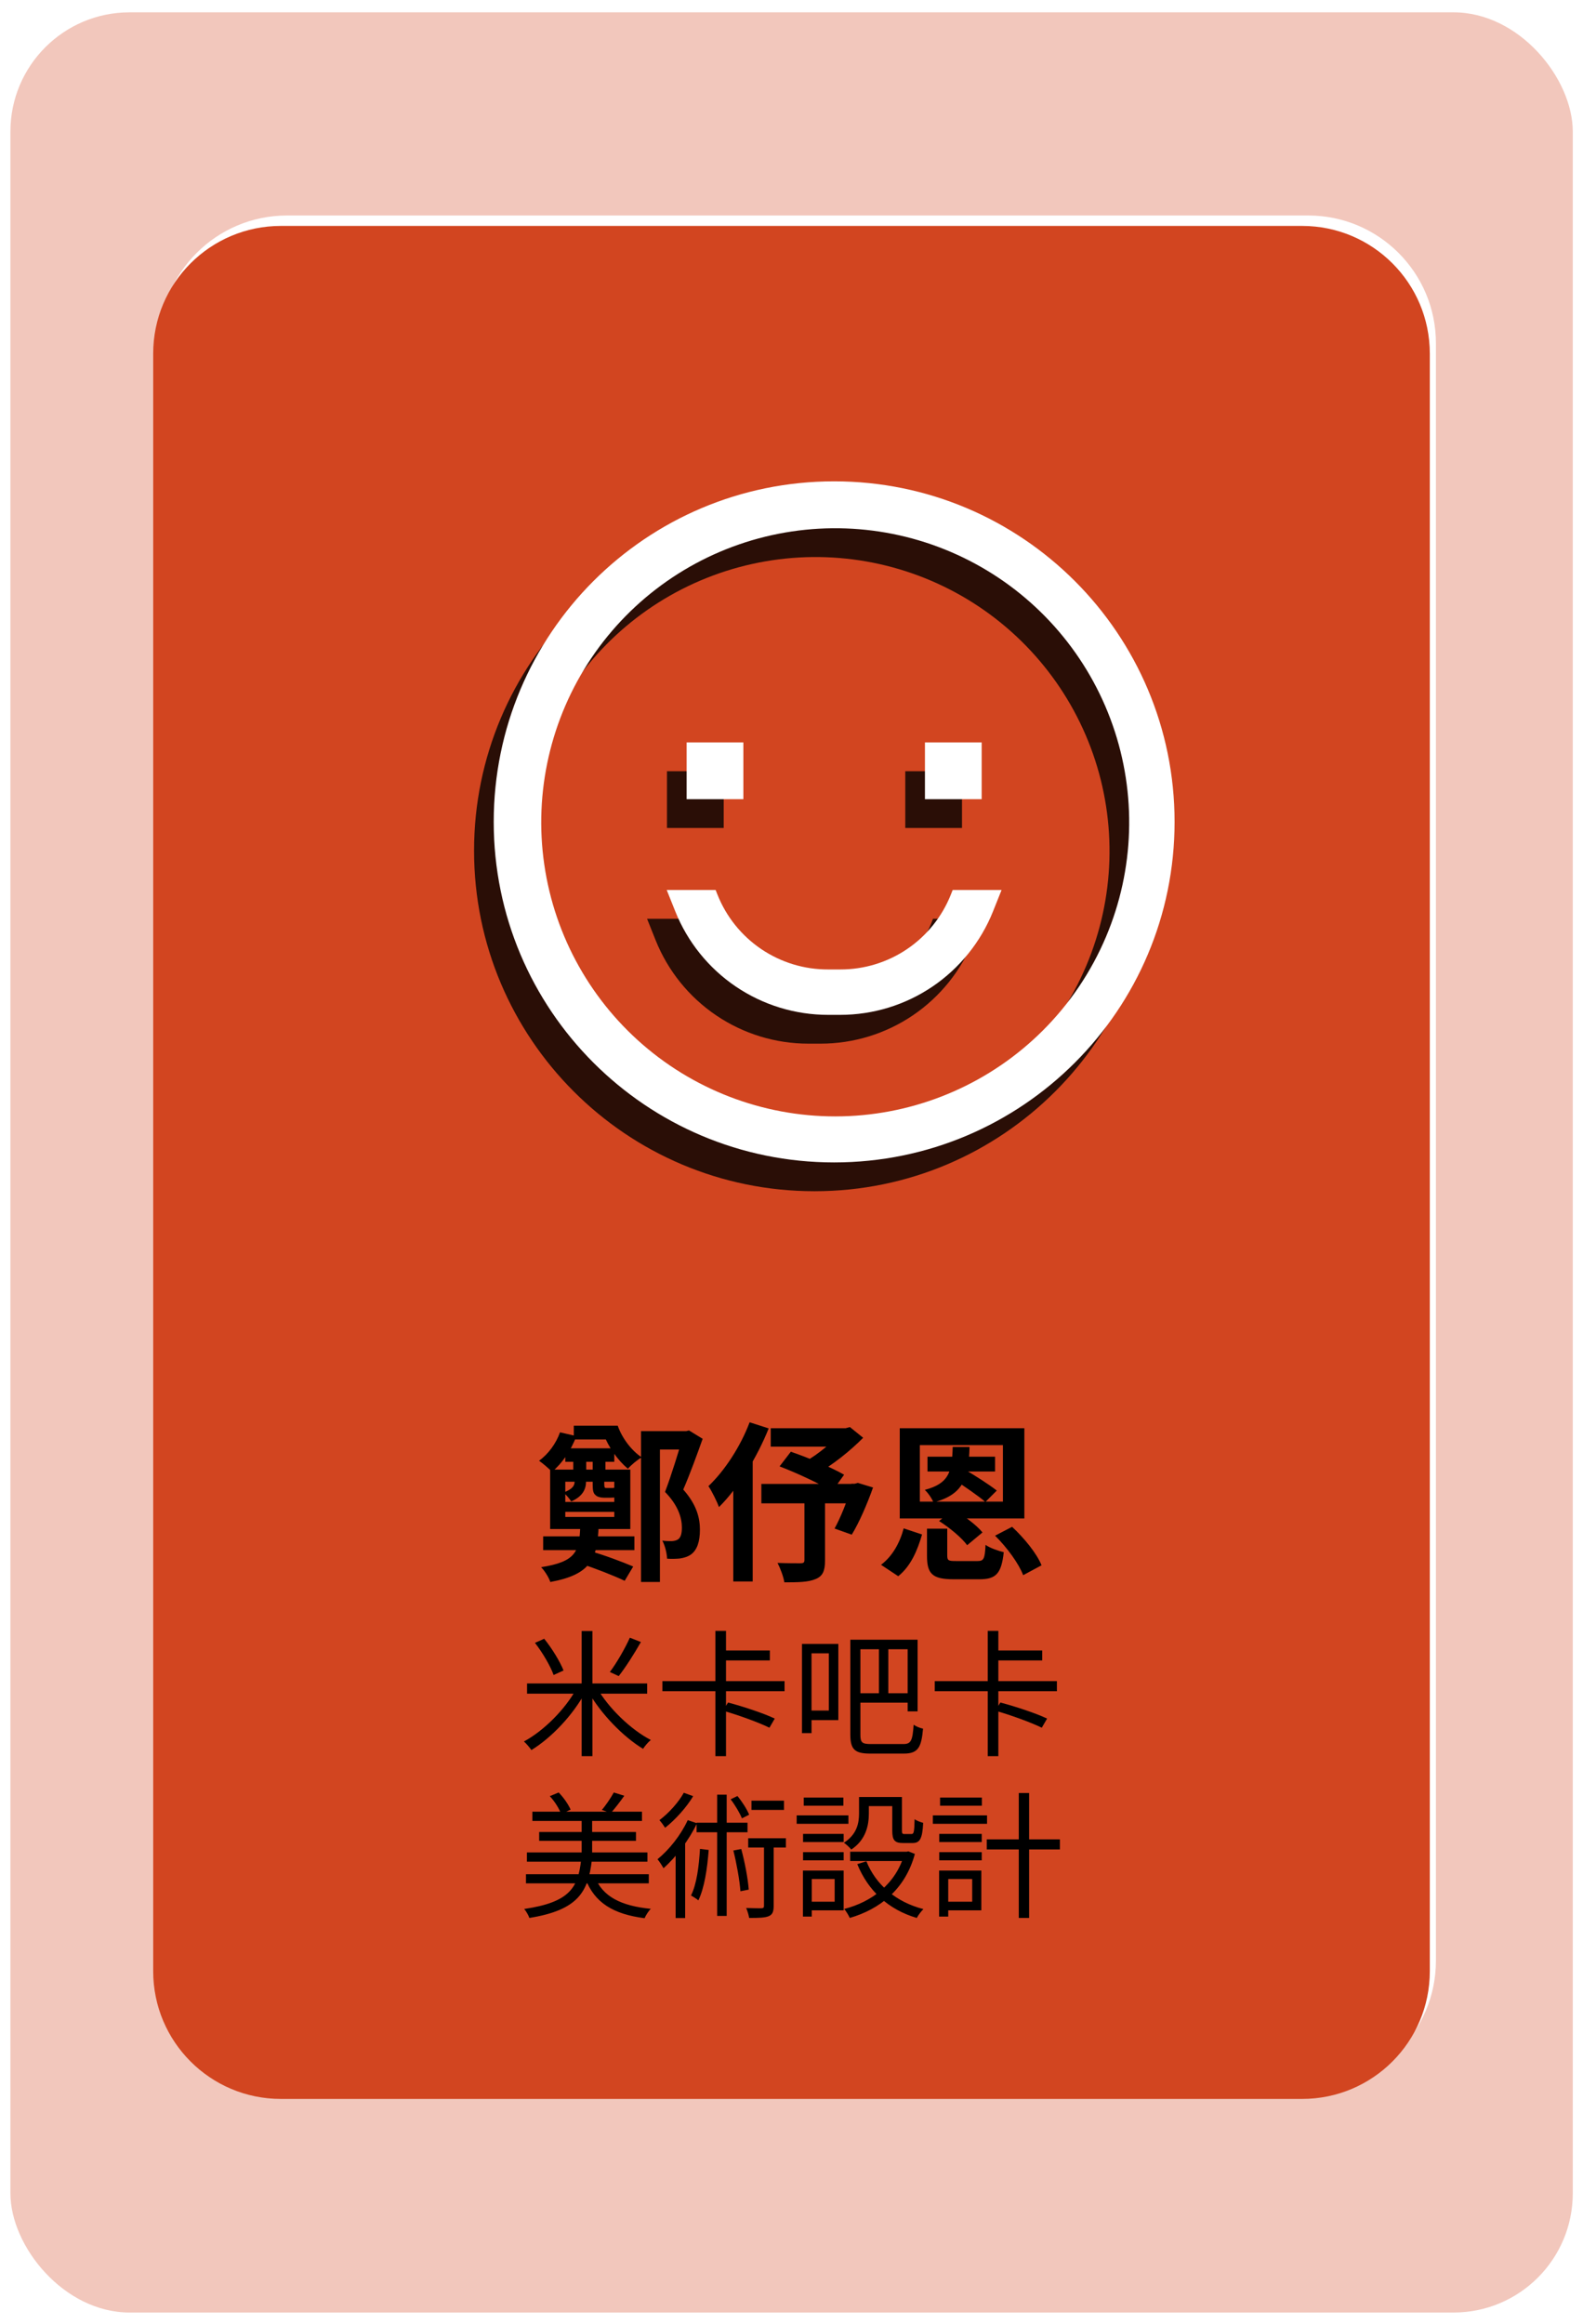 <svg width="186" height="273" viewBox="0 0 186 273" fill="none" xmlns="http://www.w3.org/2000/svg">
<rect x="0.724" y="0.95" width="184.574" height="271.176" rx="14.5" fill="#D24520" fill-opacity="0.3" stroke="white"/>
<path d="M18.718 40.312C18.718 32.028 25.434 25.312 33.718 25.312L153.718 25.312C162.002 25.312 168.718 32.028 168.718 40.312V230.312C168.718 238.596 162.002 245.312 153.718 245.312H33.718C25.434 245.312 18.718 238.596 18.718 230.312L18.718 40.312Z" fill="white"/>
<path d="M18 41.536C18 33.252 24.716 26.537 33 26.537L153 26.537C161.284 26.537 168 33.252 168 41.536V231.536C168 239.821 161.284 246.536 153 246.536H33C24.716 246.536 18 239.821 18 231.536L18 41.536Z" fill="#D24520"/>
<path d="M61.928 197.735V198.935H76.04V197.735H61.928ZM68.344 191.575V206.279H69.608V191.575H68.344ZM74.008 192.359C73.448 193.607 72.456 195.335 71.656 196.391L72.696 196.871C73.496 195.863 74.52 194.247 75.304 192.871L74.008 192.359ZM62.856 192.967C63.768 194.135 64.696 195.735 65.048 196.743L66.216 196.215C65.816 195.191 64.872 193.639 63.944 192.487L62.856 192.967ZM67.752 198.311C66.424 200.775 63.864 203.319 61.56 204.551C61.832 204.791 62.232 205.255 62.44 205.559C64.792 204.119 67.32 201.463 68.792 198.727L67.752 198.311ZM70.136 198.247L69.112 198.679C70.616 201.319 73.208 203.991 75.56 205.415C75.768 205.079 76.168 204.615 76.472 204.375C74.136 203.175 71.496 200.631 70.136 198.247ZM77.832 197.463V198.647H92.184V197.463H77.832ZM84.776 193.863V195.031H90.456V193.863H84.776ZM84.056 191.559V198.023H85.304V191.559H84.056ZM84.056 198.263V206.279H85.304V198.263H84.056ZM84.952 200.935C86.76 201.447 89.176 202.327 90.408 202.935L91.032 201.863C89.736 201.239 87.304 200.439 85.544 199.975L84.952 200.935ZM94.936 193.095V194.199H97.384V200.919H94.936V202.039H98.504V193.095H94.936ZM94.232 193.095V203.575H95.352V193.095H94.232ZM99.912 192.599V203.735C99.912 205.543 100.488 205.975 102.28 205.975C102.696 205.975 105.768 205.975 106.2 205.975C107.88 205.975 108.264 205.239 108.456 203.047C108.12 202.983 107.64 202.791 107.352 202.583C107.224 204.407 107.064 204.855 106.152 204.855C105.512 204.855 102.84 204.855 102.328 204.855C101.272 204.855 101.096 204.663 101.096 203.751V192.599H99.912ZM100.488 192.599V193.719H106.648V201.015H107.816V192.599H100.488ZM100.456 198.887V199.991H107.08V198.887H100.456ZM103.272 192.999V199.239H104.376V192.999H103.272ZM109.832 197.463V198.647H124.184V197.463H109.832ZM116.776 193.863V195.031H122.456V193.863H116.776ZM116.056 191.559V198.023H117.304V191.559H116.056ZM116.056 198.263V206.279H117.304V198.263H116.056ZM116.952 200.935C118.76 201.447 121.176 202.327 122.408 202.935L123.032 201.863C121.736 201.239 119.304 200.439 117.544 199.975L116.952 200.935ZM62.552 212.799V213.887H75.432V212.799H62.552ZM63.352 215.183V216.223H74.728V215.183H63.352ZM61.912 217.583V218.671H76.072V217.583H61.912ZM61.8 220.143V221.215H76.232V220.143H61.8ZM68.344 213.407V218.367H69.576V213.407H68.344ZM64.6 210.975C65.176 211.583 65.72 212.463 65.928 213.071L67.048 212.559C66.792 211.967 66.232 211.135 65.64 210.543L64.6 210.975ZM72.12 210.543C71.784 211.151 71.192 212.047 70.712 212.591L71.768 212.959C72.232 212.431 72.84 211.663 73.352 210.927L72.12 210.543ZM68.28 218.463C67.928 221.663 67 223.439 61.592 224.223C61.816 224.479 62.104 224.975 62.2 225.279C67.944 224.351 69.112 222.207 69.544 218.463H68.28ZM69.896 220.463L68.792 220.687C69.864 223.487 72.04 224.831 75.736 225.311C75.88 224.975 76.2 224.463 76.472 224.207C72.968 223.871 70.808 222.767 69.896 220.463ZM82.248 217.167C82.12 219.247 81.864 221.295 81.192 222.639C81.448 222.783 81.88 223.055 82.056 223.215C82.76 221.759 83.096 219.567 83.272 217.295L82.248 217.167ZM81.848 214.095V215.215H87.832V214.095H81.848ZM84.264 210.799V225.039H85.384V210.799H84.264ZM86.168 217.359C86.552 218.879 86.904 220.847 87 222.143L87.976 221.951C87.88 220.639 87.512 218.719 87.096 217.183L86.168 217.359ZM88.296 211.503V212.591H92.12V211.503H88.296ZM87.912 215.919V217.007H92.344V215.919H87.912ZM85.848 211.343C86.376 212.031 86.936 212.975 87.176 213.583L88.024 213.151C87.784 212.543 87.208 211.631 86.648 210.959L85.848 211.343ZM89.768 216.255V223.855C89.768 224.063 89.704 224.127 89.464 224.143C89.24 224.143 88.504 224.143 87.672 224.111C87.832 224.463 87.976 224.959 88.024 225.279C89.144 225.279 89.88 225.263 90.328 225.071C90.776 224.879 90.904 224.527 90.904 223.871V216.255H89.768ZM80.344 210.575C79.752 211.663 78.584 212.975 77.48 213.791C77.688 214.015 77.992 214.431 78.152 214.687C79.352 213.743 80.664 212.287 81.448 210.975L80.344 210.575ZM79.384 216.943V225.295H80.504V216.031L80.36 215.983L79.384 216.943ZM80.808 213.791C79.992 215.551 78.632 217.263 77.256 218.383C77.48 218.639 77.832 219.199 77.96 219.439C79.432 218.143 80.952 216.143 81.896 214.159L80.808 213.791ZM100.936 211.071V213.007C100.936 214.127 100.696 215.455 99.16 216.447C99.4 216.607 99.864 217.023 100.024 217.247C101.736 216.111 102.088 214.415 102.088 213.023V211.071H100.936ZM104.84 211.071V215.023C104.84 216.159 105.128 216.479 106.104 216.479C106.312 216.479 107.016 216.479 107.224 216.479C108.088 216.479 108.376 215.983 108.472 214.111C108.168 214.031 107.688 213.855 107.464 213.679C107.432 215.215 107.368 215.423 107.096 215.423C106.936 215.423 106.408 215.423 106.28 215.423C106.024 215.423 105.976 215.359 105.976 215.007V211.071H104.84ZM101.8 218.623L100.728 218.959C102.008 222.095 104.392 224.303 107.72 225.279C107.88 224.975 108.232 224.495 108.504 224.239C105.288 223.423 102.904 221.375 101.8 218.623ZM106.28 217.503V217.695C105.32 221.247 102.424 223.407 99.192 224.223C99.416 224.479 99.72 224.991 99.848 225.279C103.352 224.255 106.36 221.951 107.496 217.759L106.728 217.455L106.52 217.503H106.28ZM99.896 217.503V218.591H106.744V217.503H99.896ZM101.416 211.071V212.143H105.416V211.071H101.416ZM94.36 215.407V216.367H99.128V215.407H94.36ZM94.44 211.135V212.095H99.096V211.135H94.44ZM94.36 217.551V218.511H99.128V217.551H94.36ZM93.608 213.231V214.223H99.688V213.231H93.608ZM94.936 219.711V220.703H98.072V223.375H94.936V224.383H99.128V219.711H94.936ZM94.344 219.711V225.119H95.384V219.711H94.344ZM115.944 216.047V217.231H124.536V216.047H115.944ZM119.704 210.607V225.279H120.92V210.607H119.704ZM110.36 215.407V216.367H115.352V215.407H110.36ZM110.456 211.135V212.095H115.368V211.135H110.456ZM110.36 217.551V218.511H115.352V217.551H110.36ZM109.608 213.231V214.223H115.976V213.231H109.608ZM110.92 219.711V220.703H114.232V223.375H110.92V224.383H115.304V219.711H110.92ZM110.344 219.711V225.119H111.416V219.711H110.344Z" fill="black"/>
<path d="M66.42 170.119V171.699H72.18V170.119H66.42ZM67.42 167.459V169.079H71.96V167.459H67.42ZM65.48 176.419V177.579H73.1V176.419H65.48ZM63.82 180.459V182.079H74.54V180.459H63.82ZM68.22 183.659C69.9 184.199 72.14 185.079 73.4 185.679L74.4 183.999C73.12 183.459 70.96 182.639 69.24 182.159L68.22 183.659ZM66.42 174.039H72.18V178.179H66.42V174.039ZM64.64 172.619V179.599H74.06V172.619H64.64ZM67.52 173.239V173.959C67.52 174.479 67.34 174.879 66.2 175.319C66.46 175.499 66.94 176.059 67.12 176.359C68.52 175.739 68.86 174.859 68.86 173.999V173.239H67.52ZM69.64 173.359V174.279C69.64 175.059 69.7 175.379 69.96 175.599C70.16 175.819 70.58 175.919 70.96 175.919C71.14 175.919 71.56 175.919 71.74 175.919C71.96 175.919 72.28 175.899 72.46 175.859C72.66 175.799 72.86 175.719 73 175.599C73.12 175.479 73.18 175.339 73.22 175.139C72.9 175.039 72.5 174.839 72.28 174.659C72.26 174.699 72.24 174.719 72.18 174.739C72.14 174.759 72.06 174.779 72 174.779C71.94 174.779 71.82 174.779 71.72 174.779C71.58 174.779 71.38 174.779 71.3 174.779C71.18 174.779 71.1 174.779 71.06 174.719C71.02 174.659 71 174.539 71 174.319V173.359H69.64ZM67.36 170.959V173.659H68.88V170.959H67.36ZM69.64 170.959V173.659H71.14V170.959H69.64ZM68.18 179.259C68.08 182.239 67.68 183.439 63.58 184.079C63.98 184.479 64.5 185.299 64.66 185.819C69.48 184.939 70.18 183.059 70.34 179.259H68.18ZM65.8 168.239C65.34 169.539 64.44 170.779 63.34 171.579C63.78 171.879 64.52 172.519 64.86 172.879C66.04 171.899 67.12 170.339 67.72 168.679L65.8 168.239ZM70.54 167.459V168.399H70.9C71.48 169.959 72.56 171.499 73.78 172.519C74.12 172.099 74.9 171.459 75.4 171.179C74.2 170.379 73.1 168.939 72.58 167.459H70.54ZM75.32 168.099V185.819H77.54V170.259H80.92V168.099H75.32ZM80.22 168.099V168.839C79.8 170.279 78.9 173.259 78.14 175.239C79.7 176.839 80.12 178.299 80.12 179.419C80.12 180.099 80 180.599 79.66 180.819C79.48 180.939 79.22 180.999 78.94 181.019C78.66 181.019 78.26 181.019 77.82 180.959C78.16 181.579 78.36 182.499 78.38 183.079C78.9 183.119 79.46 183.099 79.88 183.059C80.4 182.979 80.84 182.839 81.2 182.579C81.9 182.059 82.24 181.099 82.24 179.679C82.24 178.359 81.9 176.779 80.28 174.959C81.04 173.219 81.88 170.919 82.56 168.999L80.96 168.019L80.62 168.099H80.22ZM90.56 167.759V169.919H99.82V167.759H90.56ZM89.46 174.299V176.579H100.84V174.299H89.46ZM91.6 172.239C93.64 173.019 96.44 174.319 97.78 175.179L99.18 173.219C97.74 172.379 94.88 171.179 92.92 170.519L91.6 172.239ZM100.02 174.279V174.679C99.56 176.299 98.74 178.319 98.06 179.539L100.08 180.259C100.94 178.859 101.88 176.699 102.58 174.719L100.8 174.179L100.42 174.279H100.02ZM98.78 167.759V168.219C98 169.259 96.16 170.819 94.6 171.679C94.98 172.019 95.62 172.699 95.92 173.139C97.84 172.079 99.94 170.379 101.42 168.879L99.86 167.619L99.36 167.759H98.78ZM94.52 175.019V183.239C94.52 183.539 94.4 183.619 94.06 183.619C93.7 183.619 92.44 183.619 91.36 183.579C91.68 184.199 92.06 185.199 92.16 185.859C93.78 185.859 94.98 185.839 95.82 185.479C96.68 185.139 96.94 184.499 96.94 183.299V175.019H94.52ZM88.08 167.059C87 169.919 85.14 172.759 83.24 174.559C83.64 175.139 84.28 176.459 84.48 177.019C86.76 174.759 88.96 171.179 90.32 167.779L88.08 167.059ZM86.16 172.599V185.759H88.44V170.339L88.42 170.319L86.16 172.599ZM108.08 169.739H117.84V176.379H108.08V169.739ZM105.72 167.759V178.359H120.36V167.759H105.72ZM112.18 173.839C113.36 174.619 114.98 175.719 115.78 176.419L117.12 175.079C116.26 174.399 114.6 173.339 113.44 172.659L112.18 173.839ZM108.98 171.099V172.839H116.92V171.099H108.98ZM111.94 169.959C111.86 172.859 111.54 174.239 108.66 174.999C109.04 175.339 109.52 176.039 109.68 176.479C113.26 175.519 113.82 173.559 113.92 169.959H111.94ZM108.92 179.559V182.719C108.92 184.819 109.5 185.499 112.04 185.499C112.52 185.499 114.56 185.499 115.08 185.499C117.02 185.499 117.66 184.859 117.94 182.319C117.28 182.159 116.3 181.819 115.8 181.459C115.72 183.119 115.58 183.359 114.86 183.359C114.36 183.359 112.72 183.359 112.32 183.359C111.44 183.359 111.3 183.299 111.3 182.699V179.559H108.92ZM110.34 178.659C111.58 179.439 113.02 180.639 113.64 181.499L115.44 179.999C114.74 179.119 113.24 178.019 112 177.319L110.34 178.659ZM116.92 180.379C118.32 181.759 119.72 183.679 120.22 185.019L122.38 183.859C121.82 182.459 120.32 180.639 118.92 179.339L116.92 180.379ZM106.18 179.519C105.74 181.199 104.86 182.799 103.52 183.799L105.54 185.139C107.02 183.959 107.8 182.099 108.34 180.239L106.18 179.519Z" fill="black"/>
<g filter="url(#filter0_f_122_189)">
<path d="M95.701 59.92C73.609 59.92 55.701 77.829 55.701 99.92C55.701 122.012 73.609 139.92 95.701 139.92C117.792 139.92 135.701 122.012 135.701 99.92C135.701 77.829 117.792 59.92 95.701 59.92ZM120.214 124.433C114.135 130.493 106.019 134.073 97.445 134.476C88.871 134.878 80.455 132.074 73.836 126.61C67.216 121.146 62.868 113.414 61.639 104.919C60.41 96.424 62.387 87.776 67.186 80.66C71.985 73.543 79.261 68.469 87.597 66.424C95.933 64.379 104.732 65.511 112.279 69.6C119.825 73.688 125.58 80.44 128.421 88.539C131.261 96.639 130.985 105.506 127.645 113.412C125.905 117.532 123.381 121.275 120.214 124.433Z" fill="black" fill-opacity="0.8"/>
<path d="M85.034 90.587H78.368V97.254H85.034V90.587Z" fill="black" fill-opacity="0.8"/>
<path d="M113.034 90.587H106.367V97.254H113.034V90.587Z" fill="black" fill-opacity="0.8"/>
<path d="M109.416 108.454C108.384 111.057 106.592 113.288 104.274 114.858C101.955 116.428 99.217 117.263 96.418 117.254H94.984C92.184 117.263 89.446 116.428 87.128 114.858C84.809 113.289 83.017 111.057 81.986 108.454L81.772 107.92H76.029L77.034 110.434C78.469 114.021 80.946 117.096 84.146 119.263C87.345 121.429 91.12 122.587 94.984 122.587H96.418C100.281 122.587 104.057 121.429 107.256 119.263C110.455 117.096 112.932 114.021 114.367 110.434L115.373 107.92H109.629L109.416 108.454Z" fill="black" fill-opacity="0.8"/>
</g>
<path d="M98.011 56.537C75.92 56.537 58.011 74.446 58.011 96.537C58.011 118.628 75.92 136.537 98.011 136.537C120.103 136.537 138.011 118.628 138.011 96.537C138.011 74.446 120.103 56.537 98.011 56.537ZM122.524 121.05C116.446 127.11 108.329 130.69 99.755 131.093C91.182 131.495 82.765 128.691 76.146 123.227C69.527 117.763 65.179 110.03 63.95 101.536C62.72 93.041 64.698 84.393 69.496 77.277C74.295 70.16 81.571 65.085 89.907 63.041C98.243 60.996 107.042 62.128 114.589 66.217C122.136 70.305 127.89 77.057 130.731 85.156C133.572 93.256 133.296 102.123 129.956 110.029C128.215 114.149 125.691 117.892 122.524 121.05Z" fill="white"/>
<path d="M87.345 87.204H80.678V93.87H87.345V87.204Z" fill="white"/>
<path d="M115.344 87.204H108.678V93.87H115.344V87.204Z" fill="white"/>
<path d="M111.726 105.07C110.695 107.673 108.903 109.905 106.584 111.475C104.266 113.045 101.528 113.879 98.728 113.87H97.295C94.495 113.88 91.757 113.045 89.438 111.475C87.12 109.905 85.328 107.674 84.296 105.07L84.083 104.537H78.339L79.345 107.051C80.78 110.638 83.257 113.713 86.456 115.88C89.656 118.046 93.431 119.204 97.295 119.204H98.728C102.592 119.204 106.367 118.046 109.567 115.88C112.766 113.713 115.243 110.638 116.678 107.051L117.683 104.537H111.939L111.726 105.07Z" fill="white"/>
<defs>
<filter id="filter0_f_122_189" x="45.701" y="49.92" width="100" height="100" filterUnits="userSpaceOnUse" color-interpolation-filters="sRGB">
<feFlood flood-opacity="0" result="BackgroundImageFix"/>
<feBlend mode="normal" in="SourceGraphic" in2="BackgroundImageFix" result="shape"/>
<feGaussianBlur stdDeviation="5" result="effect1_foregroundBlur_122_189"/>
</filter>
</defs>
</svg>
